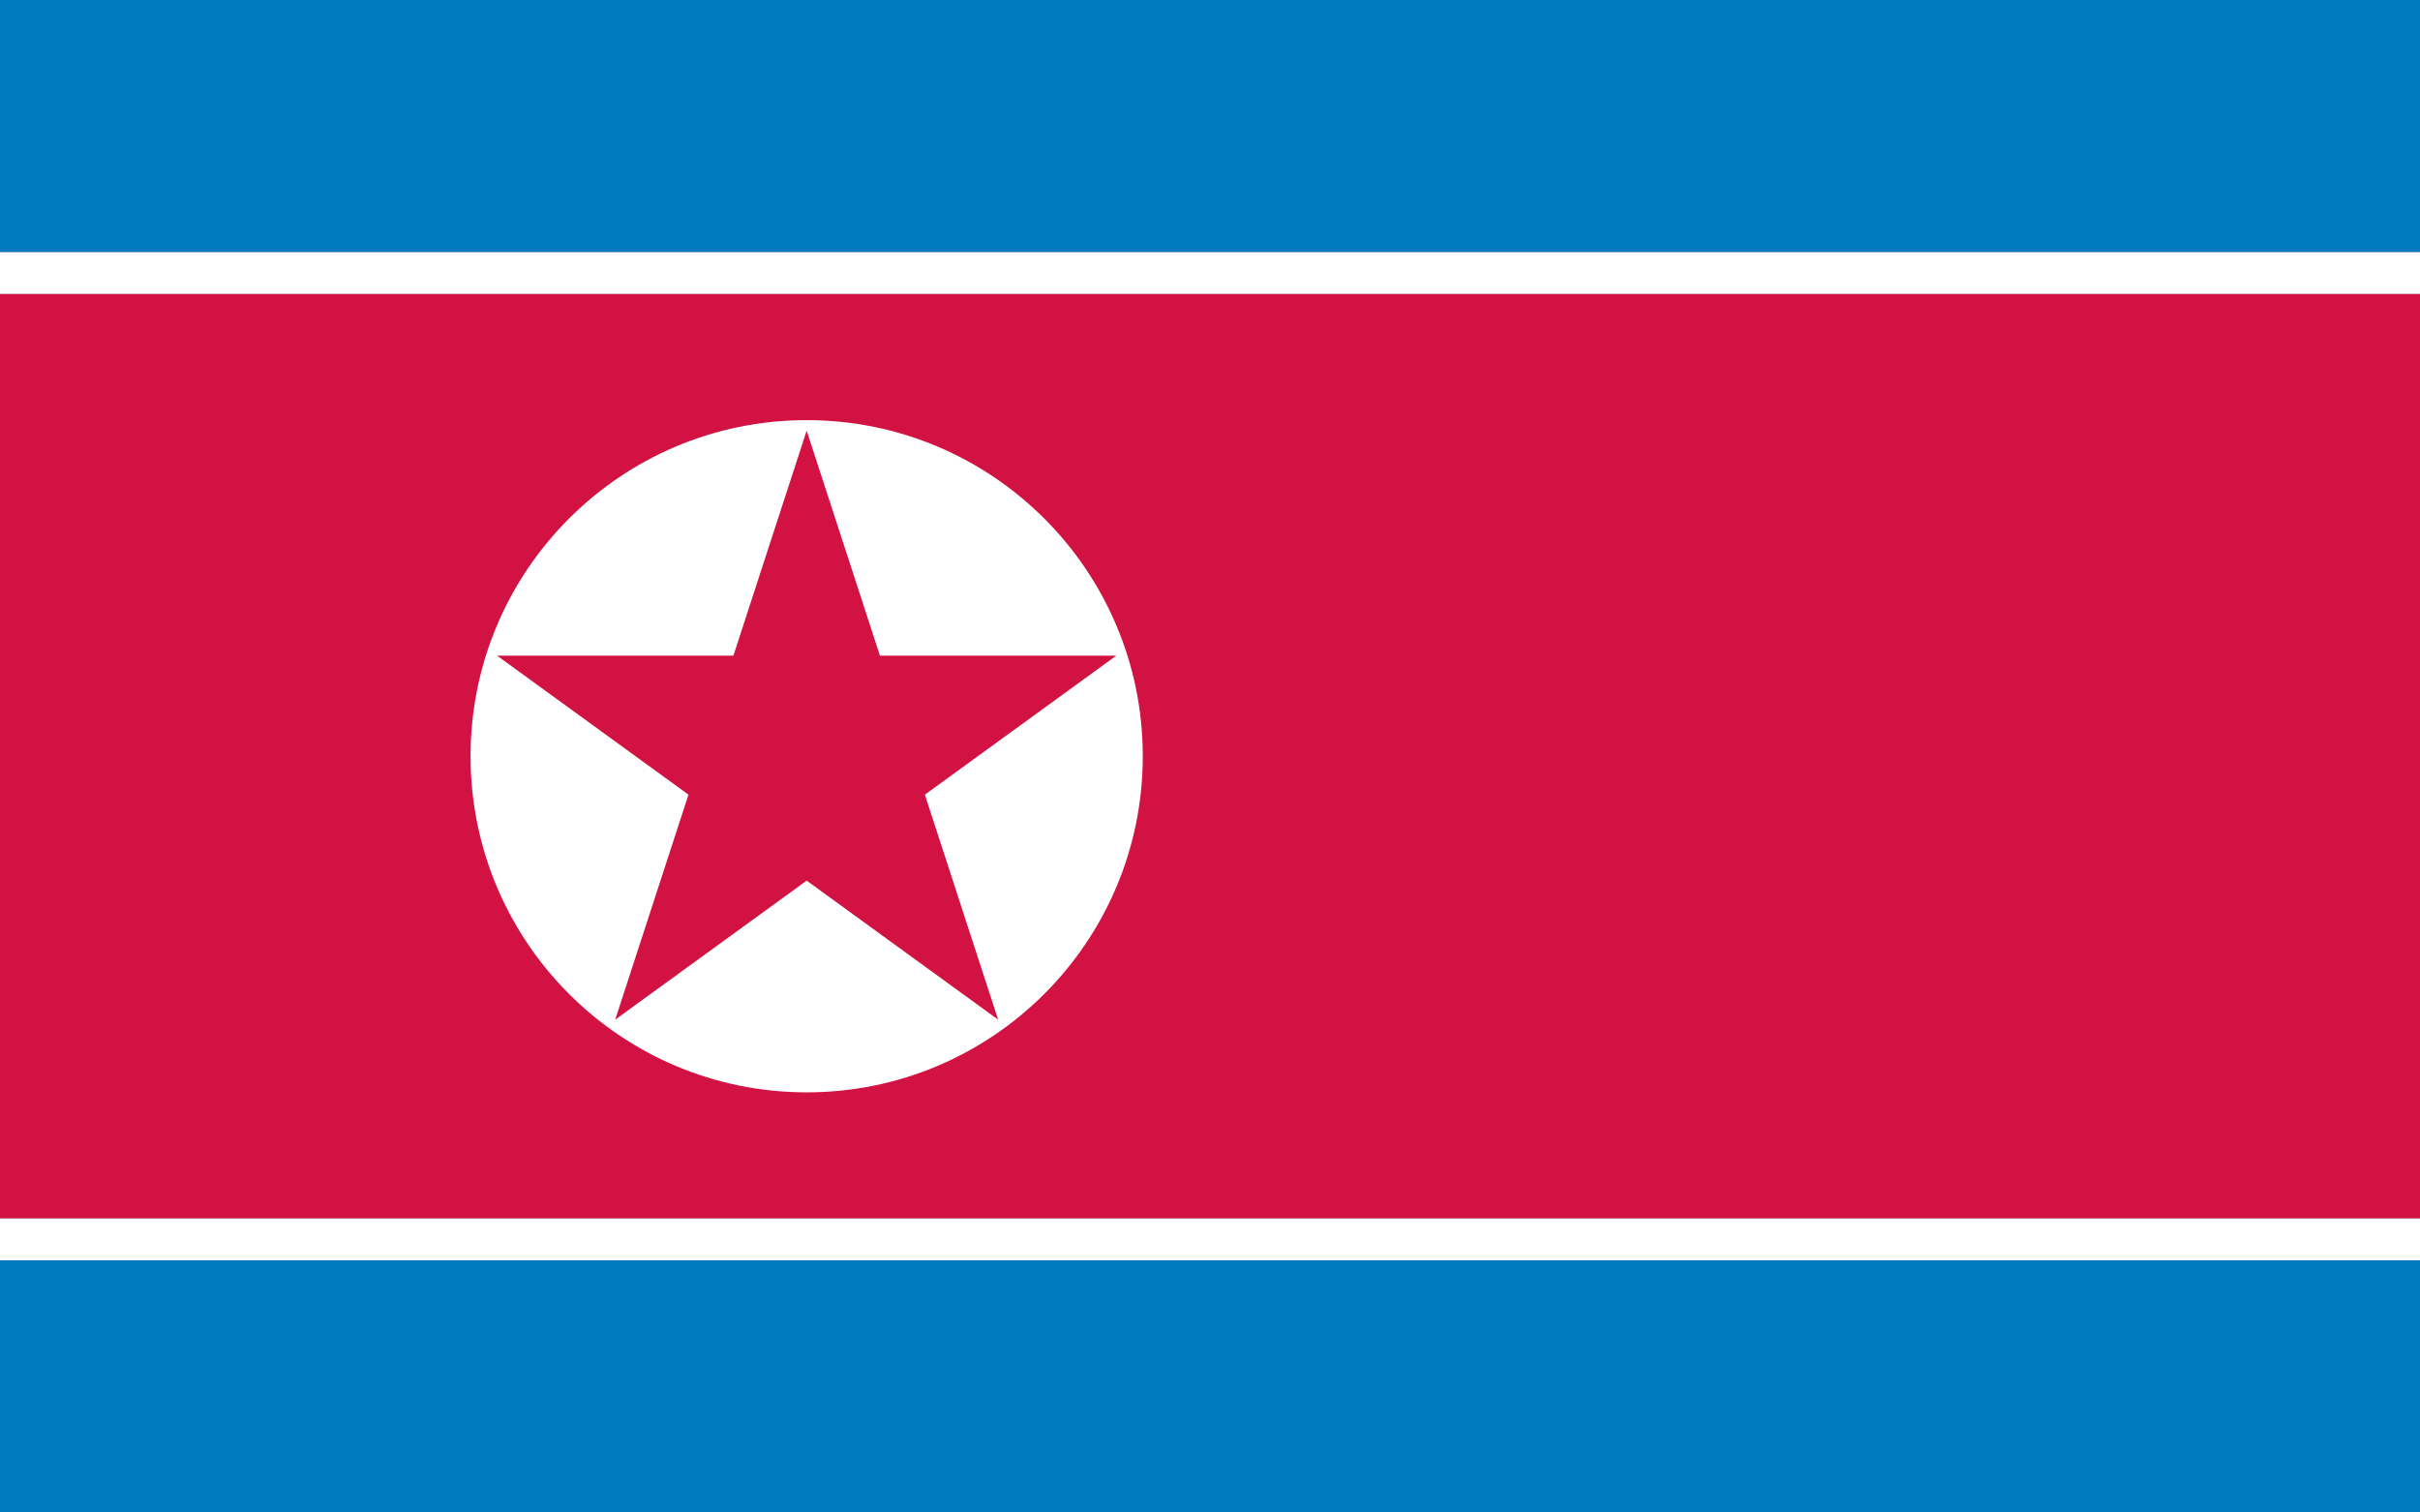 <?xml version="1.0"?>
<svg xmlns="http://www.w3.org/2000/svg" xmlns:xlink="http://www.w3.org/1999/xlink" version="1.1" width="576" height="360" viewBox="0 0 576 360">
<rect x="0" y="0" width="576" height="360" fill="#333333" stroke="none"/>
<!-- Generated by Kreative Vexillo v1.0 -->
<style>
.blue{fill:rgb(0,121,193);}
.red{fill:rgb(209,18,66);}
.white{fill:rgb(255,255,255);}
</style>
<defs>
<path id="star" d="M 0.0 -1.0 L 0.225 -0.309 L 0.951 -0.309 L 0.363 0.118 L 0.588 0.809 L 0.0 0.382 L -0.588 0.809 L -0.363 0.118 L -0.951 -0.309 L -0.225 -0.309 Z"/>
</defs>
<g>
<g>
<rect x="0" y="0" width="576" height="60" class="blue"/>
<rect x="0" y="60" width="576" height="10" class="white"/>
<rect x="0" y="70" width="576" height="220" class="red"/>
<rect x="0" y="290" width="576" height="10" class="white"/>
<rect x="0" y="300" width="576" height="60" class="blue"/>
</g>
<ellipse cx="192" cy="180" rx="80" ry="80" class="white"/>
<use xlink:href="#star" transform="translate(192 180) scale(77.5 77.5) rotate(0)" class="red"/>
</g>
</svg>
